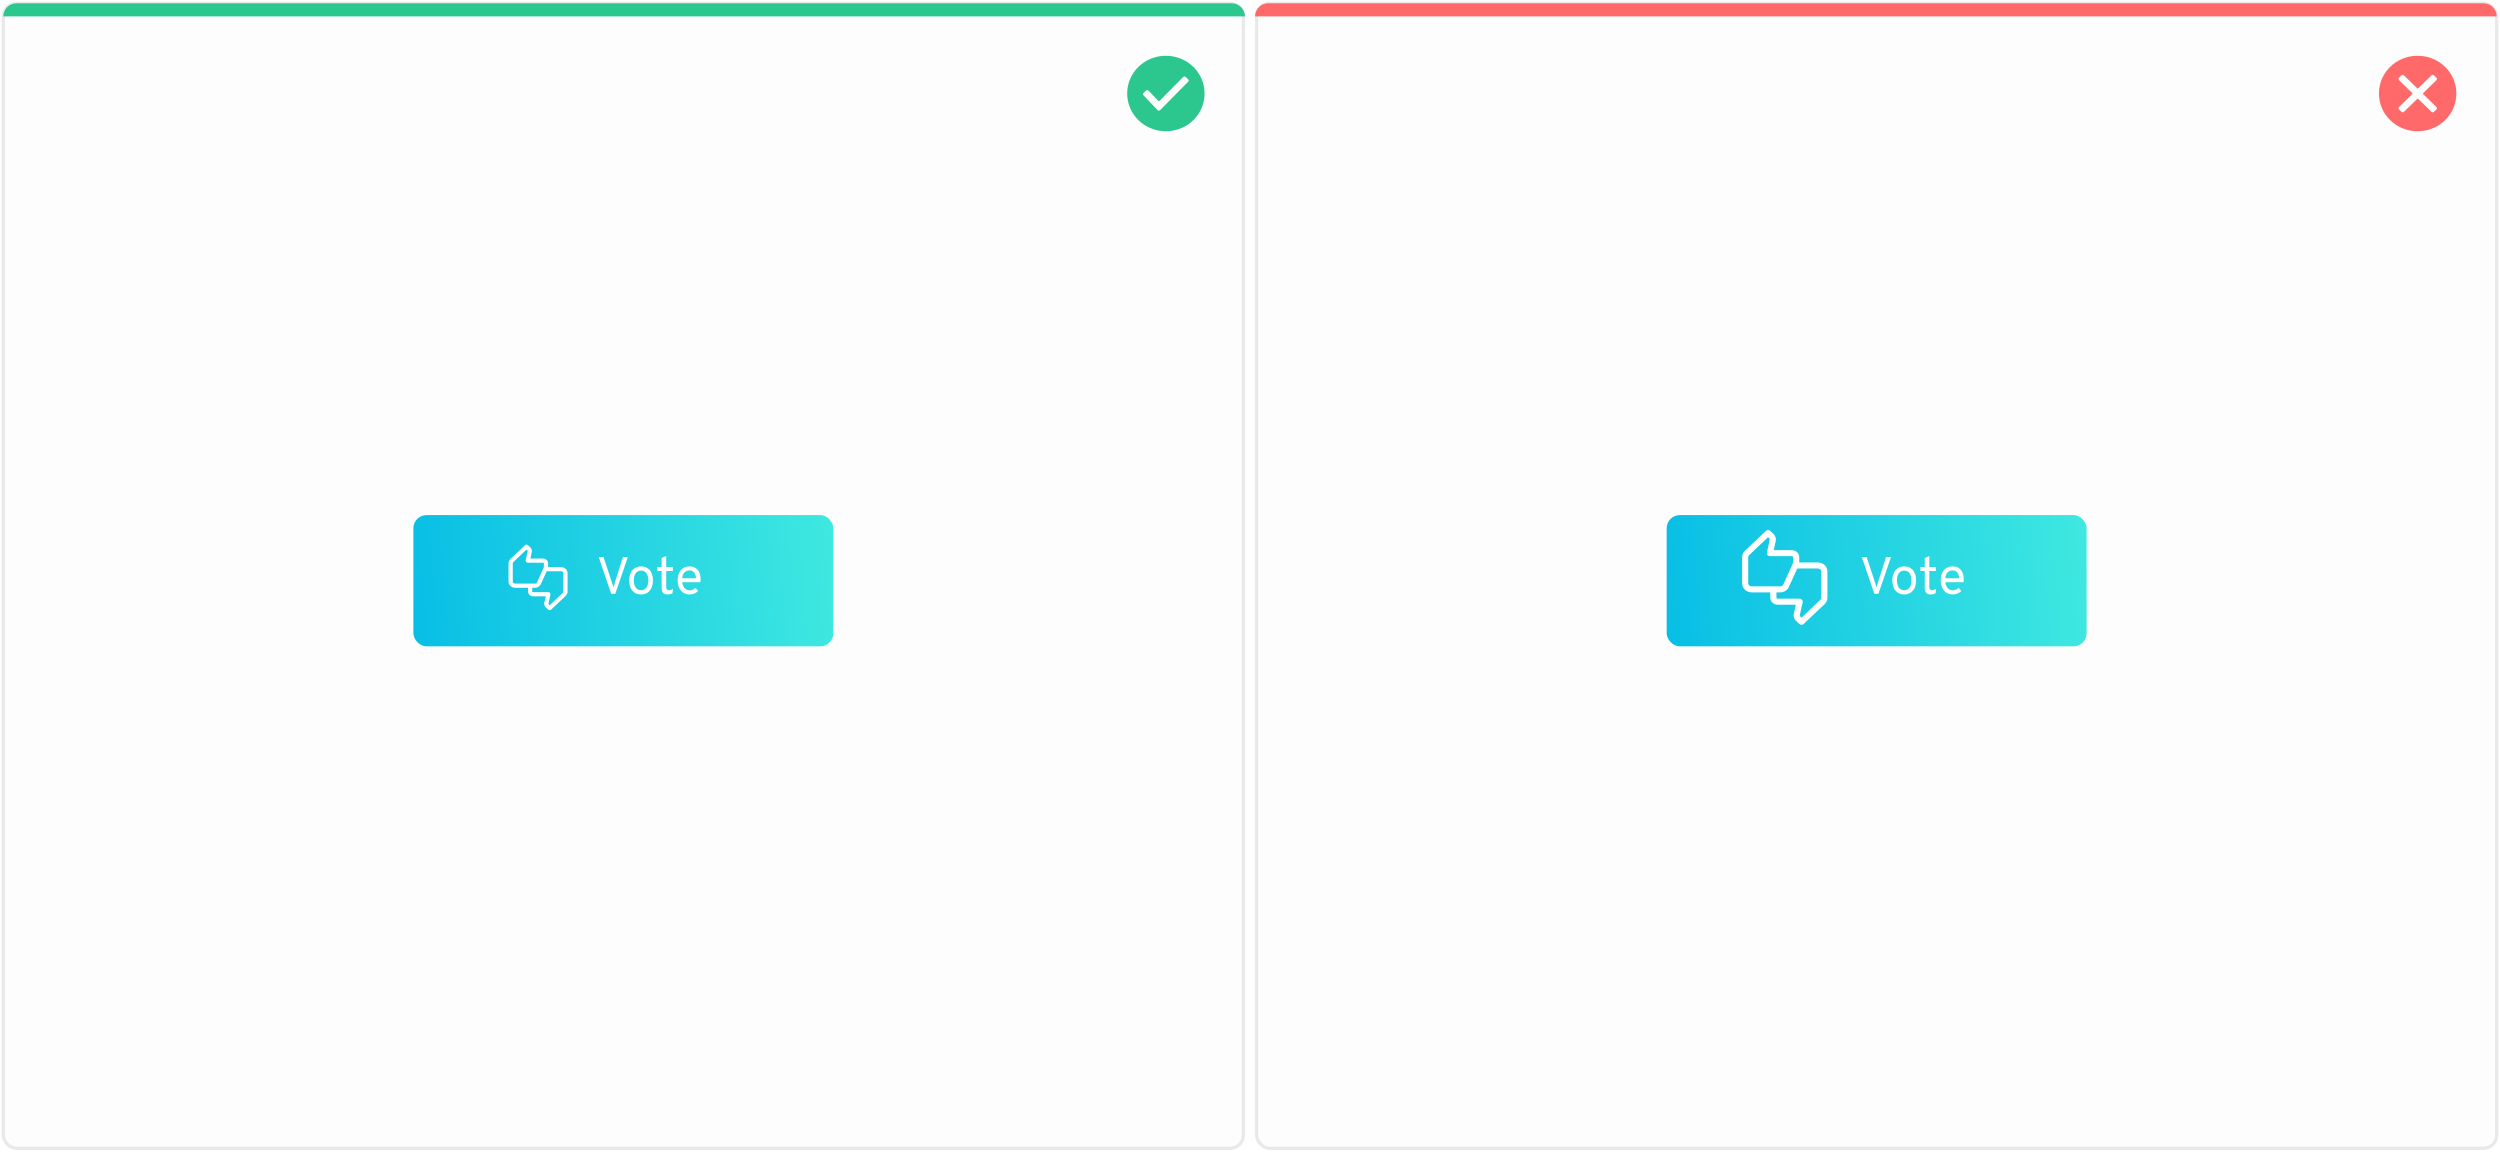<svg width="762" height="351" viewBox="0 0 762 351" fill="none" xmlns="http://www.w3.org/2000/svg">
<rect opacity="0.2" x="1" y="1" width="378" height="349" rx="4" fill="#F5F5F5" stroke="#979797"/>
<path d="M355.359 17C348.818 17 343.564 22.123 343.564 28.5C343.564 34.877 348.818 40 355.359 40C361.9 40 367.154 34.877 367.154 28.5C367.154 22.123 361.9 17 355.359 17ZM362.168 24.893L353.59 33.571C353.483 33.675 353.375 33.727 353.215 33.727C353.054 33.727 352.893 33.675 352.839 33.571L348.657 29.18L348.55 29.075C348.443 28.971 348.389 28.814 348.389 28.709C348.389 28.605 348.443 28.448 348.55 28.343L349.301 27.611C349.515 27.402 349.837 27.402 350.051 27.611L350.105 27.664L353.054 30.748C353.161 30.852 353.322 30.852 353.429 30.748L360.613 23.482H360.667C360.881 23.273 361.203 23.273 361.417 23.482L362.168 24.214C362.382 24.37 362.382 24.684 362.168 24.893Z" fill="#2CC68F"/>
<path d="M1 5C1 2.791 2.791 1 5 1H375.462C377.671 1 379.462 2.791 379.462 5H1Z" fill="#2CC68F"/>
<rect opacity="0.2" x="383" y="1" width="378" height="349" rx="4" fill="#F5F5F5" stroke="#979797"/>
<path d="M736.897 17C730.357 17 725.103 22.123 725.103 28.5C725.103 34.877 730.357 40 736.897 40C743.438 40 748.692 34.877 748.692 28.5C748.692 22.123 743.438 17 736.897 17ZM738.613 28.709L742.634 32.63C742.741 32.734 742.795 32.891 742.795 32.995C742.795 33.1 742.741 33.257 742.634 33.361L741.883 34.093C741.776 34.198 741.615 34.25 741.508 34.25C741.347 34.25 741.24 34.198 741.133 34.093L737.112 30.173C737.005 30.068 736.844 30.068 736.737 30.173L732.716 34.093C732.608 34.198 732.448 34.25 732.34 34.25C732.179 34.25 732.072 34.198 731.965 34.093L731.214 33.361C731.107 33.257 731.054 33.1 731.054 32.995C731.054 32.891 731.107 32.734 731.214 32.63L735.235 28.709C735.343 28.605 735.343 28.448 735.235 28.343L731.214 24.423C731.107 24.318 731.054 24.161 731.054 24.057C731.054 23.952 731.107 23.796 731.214 23.691L731.965 22.959C732.072 22.855 732.233 22.802 732.34 22.802C732.448 22.802 732.608 22.855 732.716 22.959L736.737 26.88C736.844 26.984 737.005 26.984 737.112 26.88L741.133 22.959C741.24 22.855 741.401 22.802 741.508 22.802C741.669 22.802 741.776 22.855 741.883 22.959L742.634 23.691C742.741 23.796 742.795 23.952 742.795 24.057C742.795 24.161 742.741 24.318 742.634 24.423L738.613 28.343C738.506 28.395 738.506 28.605 738.613 28.709Z" fill="#FF6969"/>
<path d="M382.539 5C382.539 2.791 384.329 1 386.539 1H757C759.209 1 761 2.791 761 5H382.539Z" fill="#FF6969"/>
<g filter="url(#filter0_d)">
<rect x="126" y="156" width="128" height="40" rx="4" fill="url(#paint0_linear)"/>
</g>
<path d="M186.311 181H187.543L191.367 169.8H189.879L187.287 177.896C187.191 178.216 187.063 178.616 186.967 179.032C186.855 178.616 186.727 178.216 186.631 177.896L183.959 169.8H182.471L186.311 181ZM195.402 181.192C197.594 181.192 199.017 179.592 199.017 176.904C199.017 174.2 197.594 172.632 195.402 172.632C193.21 172.632 191.786 174.232 191.786 176.92C191.786 179.624 193.21 181.192 195.402 181.192ZM195.402 179.896C194.01 179.896 193.194 178.776 193.194 176.92C193.194 175.016 194.01 173.912 195.402 173.912C196.794 173.912 197.61 175.048 197.61 176.904C197.61 178.776 196.778 179.896 195.402 179.896ZM203.395 181.192C204.035 181.192 204.531 181.048 204.963 180.824L205.123 179.464C204.771 179.688 204.371 179.896 203.907 179.896C203.187 179.896 203.059 179.4 203.059 178.776V174.04H205.075V172.824H203.059V169.448L201.667 170.12V172.824H200.339V174.04H201.667V179.24C201.667 180.392 202.163 181.192 203.395 181.192ZM210.168 181.192C211.272 181.192 212.2 180.744 212.808 180.136L211.96 179.192C211.448 179.704 210.824 179.928 210.2 179.928C208.968 179.928 208.072 178.952 207.96 177.448H213.496C213.528 177.128 213.544 176.776 213.544 176.52C213.544 173.832 212.008 172.632 210.168 172.632C207.992 172.632 206.536 174.2 206.536 176.904C206.536 179.4 207.928 181.192 210.168 181.192ZM207.944 176.264C208.024 174.584 208.984 173.864 210.168 173.864C211.032 173.864 212.12 174.408 212.136 176.264H207.944Z" fill="white"/>
<path fill-rule="evenodd" clip-rule="evenodd" d="M160.023 166.178C160.273 165.941 160.671 165.941 160.921 166.178L161.634 166.853C161.634 166.853 161.634 166.853 161.634 166.853C161.936 167.139 162.128 167.538 162.128 167.984C162.128 168.104 162.112 168.216 162.092 168.312C162.092 168.313 162.091 168.315 162.091 168.317L161.664 170.245H165.513C166.342 170.245 167.056 170.89 167.056 171.727V172.788C167.056 173.047 167 173.279 166.917 173.484C166.913 173.492 166.91 173.5 166.907 173.508L164.876 177.996C164.57 178.69 163.854 179.152 163.046 179.152H156.992C155.912 179.152 155 178.32 155 177.245V171.727C155 171.191 155.233 170.712 155.592 170.372C155.592 170.372 155.592 170.372 155.592 170.372L160.023 166.178ZM156.491 171.283L156.041 170.827L156.491 171.283C156.366 171.402 156.293 171.559 156.293 171.727V177.245C156.293 177.579 156.583 177.885 156.992 177.885H163.046C163.349 177.885 163.593 177.712 163.69 177.491C163.691 177.489 163.692 177.487 163.693 177.485L165.718 173.008C165.749 172.929 165.763 172.858 165.763 172.788V171.727C165.763 171.631 165.67 171.512 165.513 171.512H160.862C160.667 171.512 160.482 171.425 160.359 171.276C160.236 171.127 160.189 170.931 160.23 170.744L160.826 168.052C160.832 168.021 160.834 167.998 160.834 167.984C160.834 167.903 160.801 167.827 160.736 167.764L160.736 167.764L160.472 167.515L156.491 171.283Z" fill="white"/>
<path fill-rule="evenodd" clip-rule="evenodd" d="M167.977 185.822C167.727 186.059 167.329 186.059 167.079 185.822L166.366 185.147C166.366 185.147 166.366 185.147 166.366 185.147C166.064 184.861 165.872 184.462 165.872 184.016C165.872 183.896 165.888 183.784 165.908 183.688C165.908 183.687 165.909 183.685 165.909 183.683L166.336 181.755L162.487 181.755C161.658 181.755 160.944 181.11 160.944 180.273L160.944 179.212C160.944 178.953 161 178.721 161.083 178.516L162.286 178.982C162.252 179.065 162.237 179.139 162.237 179.212L162.237 180.273C162.237 180.369 162.33 180.488 162.487 180.488L167.138 180.488C167.333 180.488 167.518 180.575 167.641 180.724C167.764 180.873 167.811 181.069 167.77 181.256L167.174 183.948C167.168 183.979 167.166 184.002 167.166 184.016C167.166 184.097 167.199 184.173 167.264 184.236L167.264 184.236L167.528 184.485L171.509 180.717L171.959 181.173L171.509 180.717C171.634 180.598 171.707 180.441 171.707 180.273L171.707 174.755C171.707 174.421 171.417 174.115 171.008 174.115L166.519 174.115L166.519 172.848L171.008 172.848C172.088 172.848 173 173.68 173 174.755L173 180.273C173 180.809 172.767 181.288 172.408 181.628C172.408 181.628 172.408 181.628 172.408 181.628L167.977 185.822Z" fill="white"/>
<g filter="url(#filter1_d)">
<rect x="508" y="156" width="128" height="40" rx="4" fill="url(#paint1_linear)"/>
</g>
<path d="M571.311 181H572.543L576.367 169.8H574.879L572.287 177.896C572.191 178.216 572.063 178.616 571.967 179.032C571.855 178.616 571.727 178.216 571.631 177.896L568.959 169.8H567.471L571.311 181ZM580.402 181.192C582.594 181.192 584.017 179.592 584.017 176.904C584.017 174.2 582.594 172.632 580.402 172.632C578.21 172.632 576.786 174.232 576.786 176.92C576.786 179.624 578.21 181.192 580.402 181.192ZM580.402 179.896C579.01 179.896 578.194 178.776 578.194 176.92C578.194 175.016 579.01 173.912 580.402 173.912C581.794 173.912 582.61 175.048 582.61 176.904C582.61 178.776 581.778 179.896 580.402 179.896ZM588.395 181.192C589.035 181.192 589.531 181.048 589.963 180.824L590.123 179.464C589.771 179.688 589.371 179.896 588.907 179.896C588.187 179.896 588.059 179.4 588.059 178.776V174.04H590.075V172.824H588.059V169.448L586.667 170.12V172.824H585.339V174.04H586.667V179.24C586.667 180.392 587.163 181.192 588.395 181.192ZM595.168 181.192C596.272 181.192 597.2 180.744 597.808 180.136L596.96 179.192C596.448 179.704 595.824 179.928 595.2 179.928C593.968 179.928 593.072 178.952 592.96 177.448H598.496C598.528 177.128 598.544 176.776 598.544 176.52C598.544 173.832 597.008 172.632 595.168 172.632C592.992 172.632 591.536 174.2 591.536 176.904C591.536 179.4 592.928 181.192 595.168 181.192ZM592.944 176.264C593.024 174.584 593.984 173.864 595.168 173.864C596.032 173.864 597.12 174.408 597.136 176.264H592.944Z" fill="white"/>
<path fill-rule="evenodd" clip-rule="evenodd" d="M538.255 161.813C538.617 161.47 539.191 161.47 539.553 161.813L540.583 162.788C540.583 162.788 540.583 162.788 540.583 162.788C541.019 163.201 541.296 163.777 541.296 164.421C541.296 164.595 541.273 164.757 541.244 164.895C541.243 164.897 541.243 164.9 541.242 164.903L540.626 167.687H546.185C547.383 167.687 548.415 168.619 548.415 169.828V171.361C548.415 171.734 548.333 172.07 548.213 172.366C548.208 172.378 548.203 172.389 548.198 172.4L545.266 178.883C544.823 179.885 543.789 180.554 542.622 180.554H533.877C532.317 180.554 531 179.352 531 177.799V169.828C531 169.054 531.336 168.361 531.855 167.87C531.855 167.87 531.855 167.87 531.855 167.87L538.255 161.813ZM533.153 169.187L532.504 168.529L533.153 169.187C532.973 169.358 532.868 169.585 532.868 169.828V177.799C532.868 178.281 533.287 178.723 533.877 178.723H542.622C543.06 178.723 543.411 178.474 543.552 178.154C543.554 178.151 543.555 178.148 543.556 178.145L546.482 171.678C546.526 171.564 546.546 171.462 546.546 171.361V169.828C546.546 169.689 546.412 169.518 546.185 169.518H539.468C539.185 169.518 538.918 169.392 538.74 169.177C538.563 168.961 538.495 168.679 538.555 168.408L539.415 164.52C539.424 164.475 539.427 164.442 539.427 164.421C539.427 164.304 539.38 164.194 539.285 164.104L539.285 164.104L538.904 163.744L533.153 169.187Z" fill="white"/>
<path fill-rule="evenodd" clip-rule="evenodd" d="M549.745 190.187C549.383 190.53 548.809 190.53 548.447 190.187L547.417 189.212C547.417 189.212 547.417 189.212 547.417 189.212C546.981 188.799 546.704 188.223 546.704 187.579C546.704 187.405 546.727 187.243 546.756 187.105C546.757 187.103 546.757 187.1 546.758 187.097L547.374 184.313L541.815 184.313C540.617 184.313 539.585 183.381 539.585 182.172L539.585 180.639C539.585 180.266 539.667 179.93 539.787 179.634L541.524 180.307C541.476 180.428 541.454 180.534 541.454 180.639L541.454 182.172C541.454 182.311 541.588 182.482 541.815 182.482L548.532 182.482C548.815 182.482 549.082 182.608 549.26 182.823C549.437 183.039 549.505 183.321 549.445 183.592L548.585 187.48C548.576 187.525 548.573 187.558 548.573 187.579C548.573 187.696 548.62 187.806 548.715 187.896L548.715 187.896L549.096 188.256L554.847 182.813L555.496 183.471L554.847 182.813C555.027 182.642 555.132 182.415 555.132 182.172L555.132 174.201C555.132 173.719 554.713 173.277 554.123 173.277L547.638 173.277L547.638 171.446L554.123 171.446C555.683 171.446 557 172.648 557 174.201L557 182.172C557 182.946 556.664 183.639 556.145 184.13C556.145 184.13 556.145 184.13 556.145 184.13L549.745 190.187Z" fill="white"/>
<defs>
<filter id="filter0_d" x="123" y="154" width="134" height="46" filterUnits="userSpaceOnUse" color-interpolation-filters="sRGB">
<feFlood flood-opacity="0" result="BackgroundImageFix"/>
<feColorMatrix in="SourceAlpha" type="matrix" values="0 0 0 0 0 0 0 0 0 0 0 0 0 0 0 0 0 0 127 0"/>
<feOffset dy="1"/>
<feGaussianBlur stdDeviation="1.5"/>
<feColorMatrix type="matrix" values="0 0 0 0 0 0 0 0 0 0 0 0 0 0 0 0 0 0 0.25 0"/>
<feBlend mode="normal" in2="BackgroundImageFix" result="effect1_dropShadow"/>
<feBlend mode="normal" in="SourceGraphic" in2="effect1_dropShadow" result="shape"/>
</filter>
<filter id="filter1_d" x="505" y="154" width="134" height="46" filterUnits="userSpaceOnUse" color-interpolation-filters="sRGB">
<feFlood flood-opacity="0" result="BackgroundImageFix"/>
<feColorMatrix in="SourceAlpha" type="matrix" values="0 0 0 0 0 0 0 0 0 0 0 0 0 0 0 0 0 0 127 0"/>
<feOffset dy="1"/>
<feGaussianBlur stdDeviation="1.5"/>
<feColorMatrix type="matrix" values="0 0 0 0 0 0 0 0 0 0 0 0 0 0 0 0 0 0 0.25 0"/>
<feBlend mode="normal" in2="BackgroundImageFix" result="effect1_dropShadow"/>
<feBlend mode="normal" in="SourceGraphic" in2="effect1_dropShadow" result="shape"/>
</filter>
<linearGradient id="paint0_linear" x1="254" y1="156" x2="123.598" y2="166.682" gradientUnits="userSpaceOnUse">
<stop stop-color="#3FE8E0"/>
<stop offset="1" stop-color="#08BEE5"/>
</linearGradient>
<linearGradient id="paint1_linear" x1="636" y1="156" x2="505.598" y2="166.682" gradientUnits="userSpaceOnUse">
<stop stop-color="#3FE8E0"/>
<stop offset="1" stop-color="#08BEE5"/>
</linearGradient>
</defs>
</svg>
